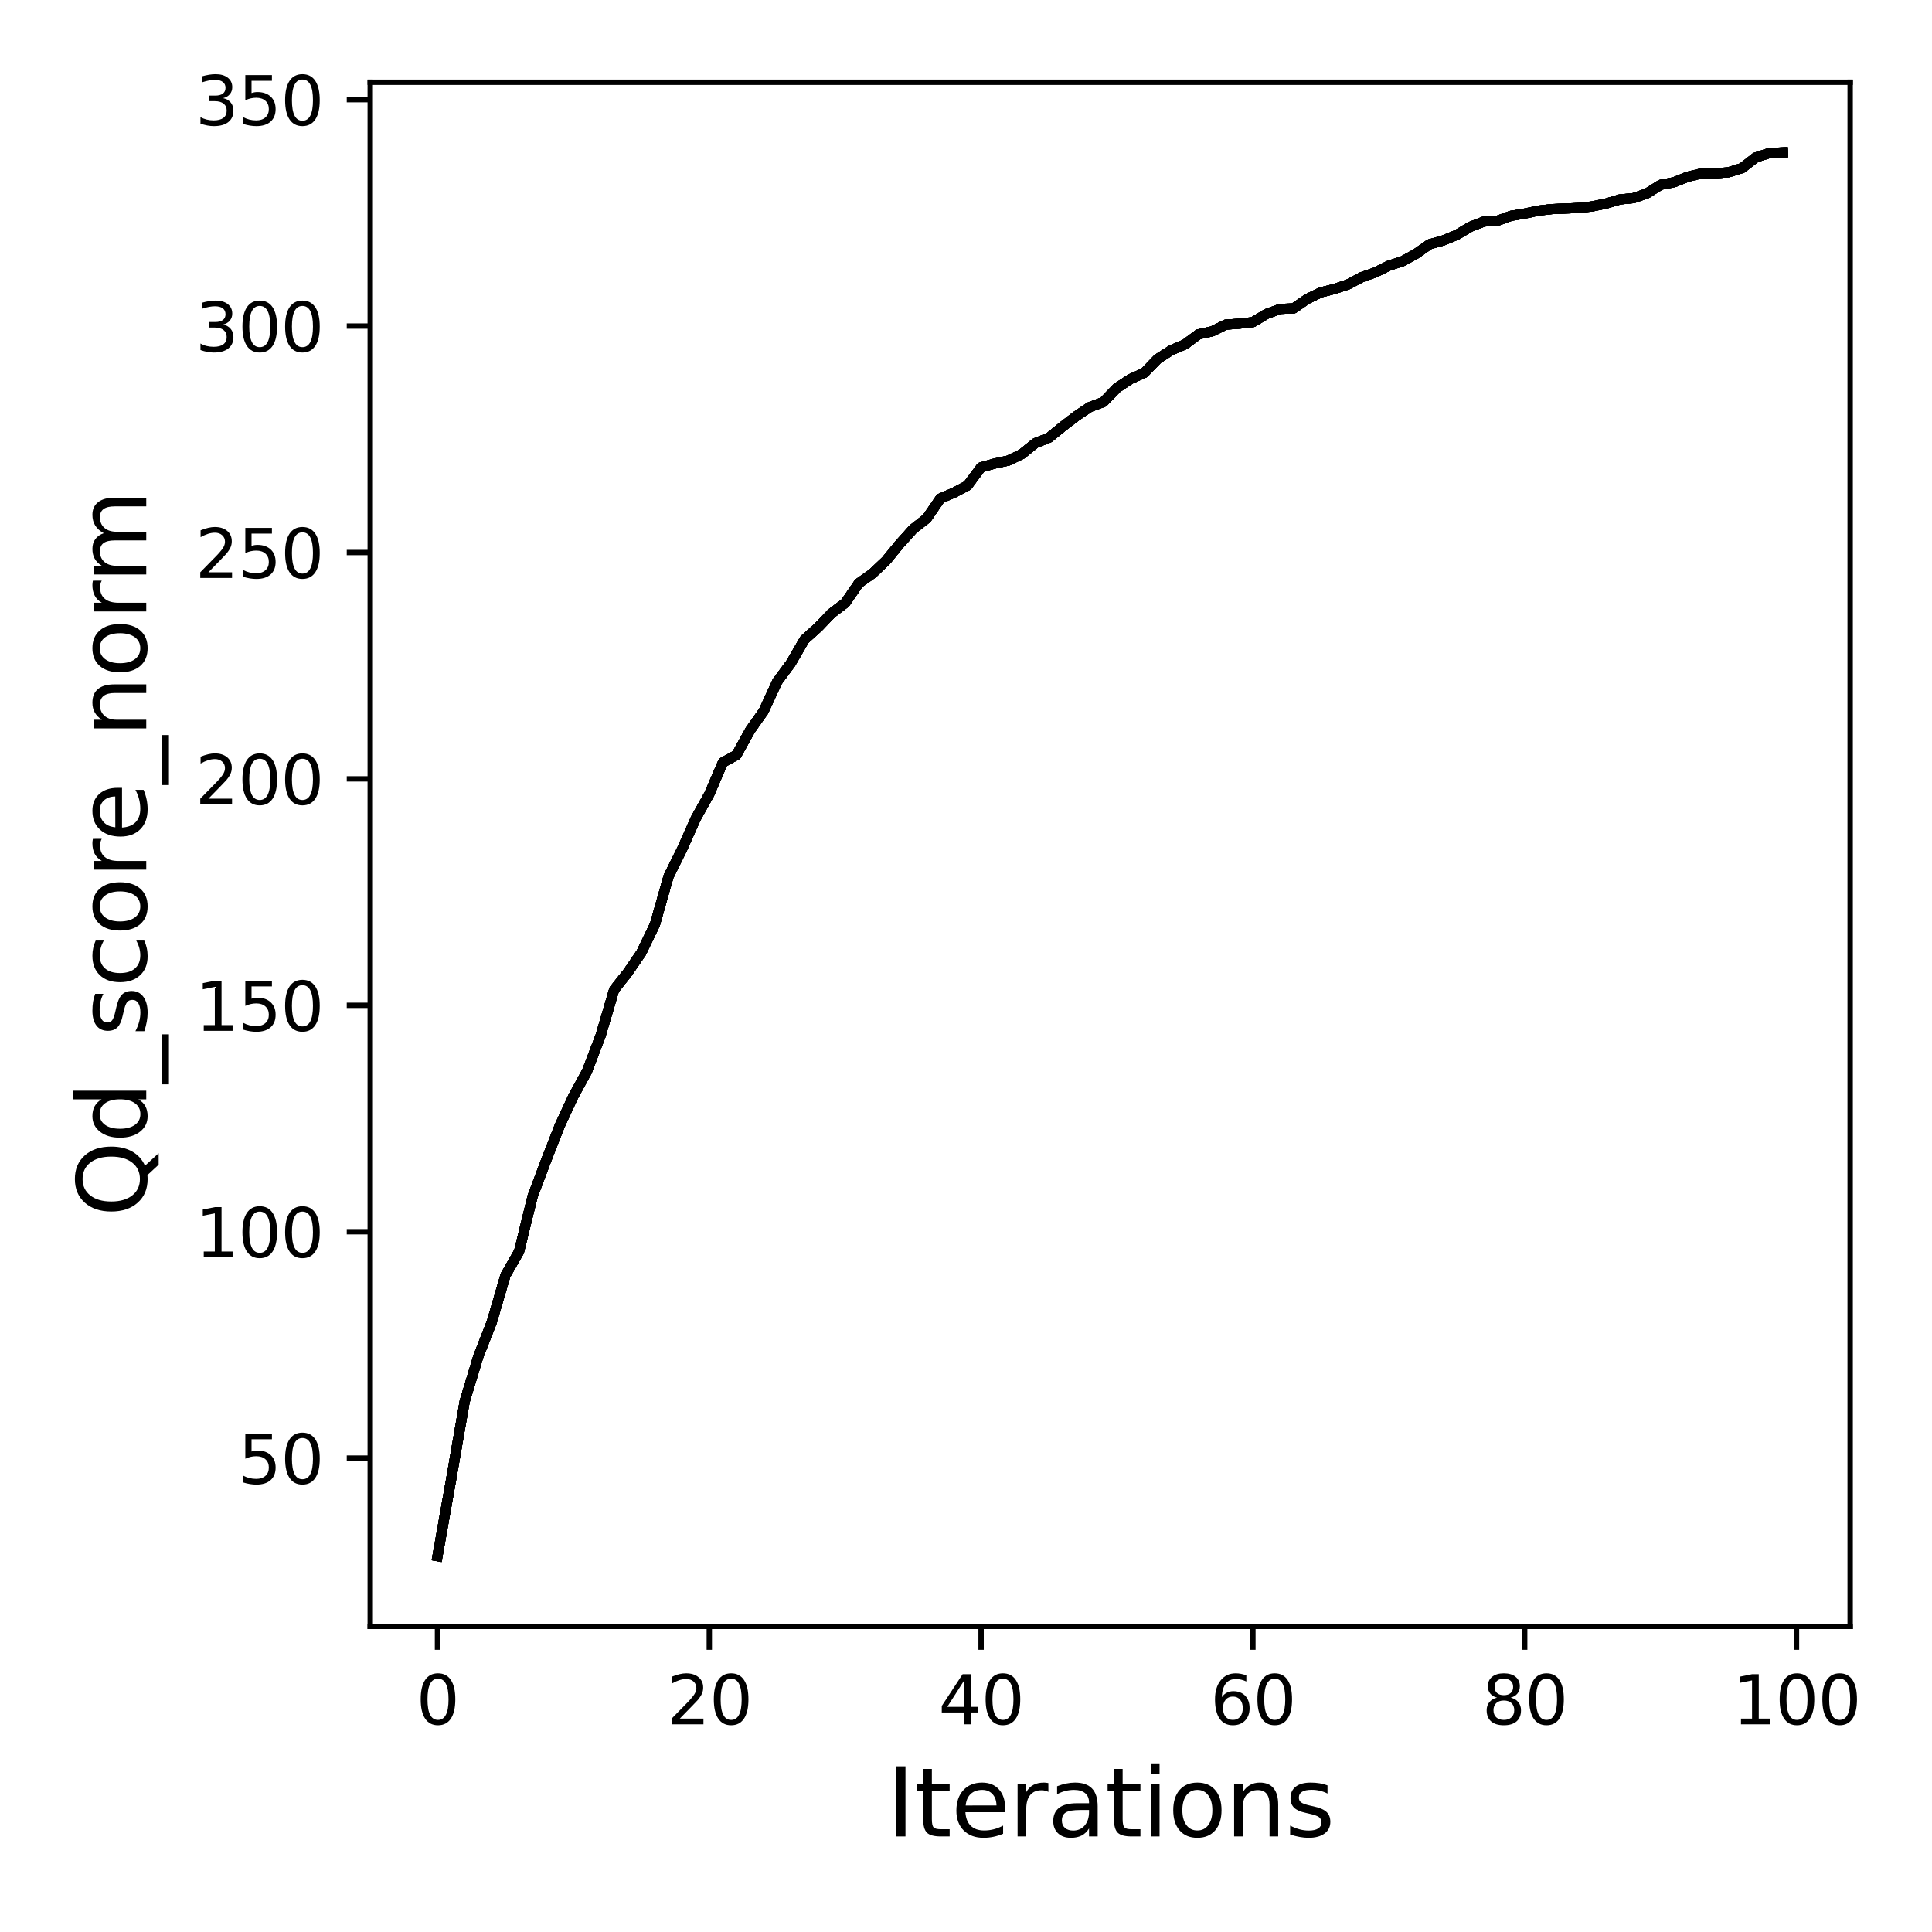 <?xml version="1.0" encoding="utf-8" standalone="no"?>
<!DOCTYPE svg PUBLIC "-//W3C//DTD SVG 1.1//EN"
  "http://www.w3.org/Graphics/SVG/1.1/DTD/svg11.dtd">
<svg xmlns:xlink="http://www.w3.org/1999/xlink" width="288pt" height="288pt" viewBox="0 0 288 288" xmlns="http://www.w3.org/2000/svg" version="1.1">
 <defs>
  <style type="text/css">*{stroke-linejoin: round; stroke-linecap: butt}</style>
 </defs>
 <g id="figure_1">
  <g id="patch_1">
   <path d="M 0 288 
L 288 288 
L 288 0 
L 0 0 
z
" style="fill: #ffffff"/>
  </g>
  <g id="axes_1">
   <g id="patch_2">
    <path d="M 55.19 242.44 
L 275.801 242.44 
L 275.801 12.256 
L 55.19 12.256 
z
" style="fill: #ffffff"/>
   </g>
   <g id="matplotlib.axis_1">
    <g id="xtick_1">
     <g id="line2d_1">
      <defs>
       <path id="m92014e3db7" d="M 0 0 
L 0 3.5 
" style="stroke: #000000; stroke-width: 0.8"/>
      </defs>
      <g>
       <use xlink:href="#m92014e3db7" x="65.218" y="242.44" style="stroke: #000000; stroke-width: 0.8"/>
      </g>
     </g>
     <g id="text_1">
      <!-- 0 -->
      <g transform="translate(62.037 257.038) scale(0.1 -0.1)">
       <defs>
        <path id="DejaVuSans-30" d="M 2034 4250 
Q 1547 4250 1301 3770 
Q 1056 3291 1056 2328 
Q 1056 1369 1301 889 
Q 1547 409 2034 409 
Q 2525 409 2770 889 
Q 3016 1369 3016 2328 
Q 3016 3291 2770 3770 
Q 2525 4250 2034 4250 
z
M 2034 4750 
Q 2819 4750 3233 4129 
Q 3647 3509 3647 2328 
Q 3647 1150 3233 529 
Q 2819 -91 2034 -91 
Q 1250 -91 836 529 
Q 422 1150 422 2328 
Q 422 3509 836 4129 
Q 1250 4750 2034 4750 
z
" transform="scale(0.016)"/>
       </defs>
       <use xlink:href="#DejaVuSans-30"/>
      </g>
     </g>
    </g>
    <g id="xtick_2">
     <g id="line2d_2">
      <g>
       <use xlink:href="#m92014e3db7" x="105.734" y="242.44" style="stroke: #000000; stroke-width: 0.8"/>
      </g>
     </g>
     <g id="text_2">
      <!-- 20 -->
      <g transform="translate(99.371 257.038) scale(0.1 -0.1)">
       <defs>
        <path id="DejaVuSans-32" d="M 1228 531 
L 3431 531 
L 3431 0 
L 469 0 
L 469 531 
Q 828 903 1448 1529 
Q 2069 2156 2228 2338 
Q 2531 2678 2651 2914 
Q 2772 3150 2772 3378 
Q 2772 3750 2511 3984 
Q 2250 4219 1831 4219 
Q 1534 4219 1204 4116 
Q 875 4013 500 3803 
L 500 4441 
Q 881 4594 1212 4672 
Q 1544 4750 1819 4750 
Q 2544 4750 2975 4387 
Q 3406 4025 3406 3419 
Q 3406 3131 3298 2873 
Q 3191 2616 2906 2266 
Q 2828 2175 2409 1742 
Q 1991 1309 1228 531 
z
" transform="scale(0.016)"/>
       </defs>
       <use xlink:href="#DejaVuSans-32"/>
       <use xlink:href="#DejaVuSans-30" x="63.623"/>
      </g>
     </g>
    </g>
    <g id="xtick_3">
     <g id="line2d_3">
      <g>
       <use xlink:href="#m92014e3db7" x="146.25" y="242.44" style="stroke: #000000; stroke-width: 0.8"/>
      </g>
     </g>
     <g id="text_3">
      <!-- 40 -->
      <g transform="translate(139.888 257.038) scale(0.1 -0.1)">
       <defs>
        <path id="DejaVuSans-34" d="M 2419 4116 
L 825 1625 
L 2419 1625 
L 2419 4116 
z
M 2253 4666 
L 3047 4666 
L 3047 1625 
L 3713 1625 
L 3713 1100 
L 3047 1100 
L 3047 0 
L 2419 0 
L 2419 1100 
L 313 1100 
L 313 1709 
L 2253 4666 
z
" transform="scale(0.016)"/>
       </defs>
       <use xlink:href="#DejaVuSans-34"/>
       <use xlink:href="#DejaVuSans-30" x="63.623"/>
      </g>
     </g>
    </g>
    <g id="xtick_4">
     <g id="line2d_4">
      <g>
       <use xlink:href="#m92014e3db7" x="186.766" y="242.44" style="stroke: #000000; stroke-width: 0.8"/>
      </g>
     </g>
     <g id="text_4">
      <!-- 60 -->
      <g transform="translate(180.404 257.038) scale(0.1 -0.1)">
       <defs>
        <path id="DejaVuSans-36" d="M 2113 2584 
Q 1688 2584 1439 2293 
Q 1191 2003 1191 1497 
Q 1191 994 1439 701 
Q 1688 409 2113 409 
Q 2538 409 2786 701 
Q 3034 994 3034 1497 
Q 3034 2003 2786 2293 
Q 2538 2584 2113 2584 
z
M 3366 4563 
L 3366 3988 
Q 3128 4100 2886 4159 
Q 2644 4219 2406 4219 
Q 1781 4219 1451 3797 
Q 1122 3375 1075 2522 
Q 1259 2794 1537 2939 
Q 1816 3084 2150 3084 
Q 2853 3084 3261 2657 
Q 3669 2231 3669 1497 
Q 3669 778 3244 343 
Q 2819 -91 2113 -91 
Q 1303 -91 875 529 
Q 447 1150 447 2328 
Q 447 3434 972 4092 
Q 1497 4750 2381 4750 
Q 2619 4750 2861 4703 
Q 3103 4656 3366 4563 
z
" transform="scale(0.016)"/>
       </defs>
       <use xlink:href="#DejaVuSans-36"/>
       <use xlink:href="#DejaVuSans-30" x="63.623"/>
      </g>
     </g>
    </g>
    <g id="xtick_5">
     <g id="line2d_5">
      <g>
       <use xlink:href="#m92014e3db7" x="227.283" y="242.44" style="stroke: #000000; stroke-width: 0.8"/>
      </g>
     </g>
     <g id="text_5">
      <!-- 80 -->
      <g transform="translate(220.92 257.038) scale(0.1 -0.1)">
       <defs>
        <path id="DejaVuSans-38" d="M 2034 2216 
Q 1584 2216 1326 1975 
Q 1069 1734 1069 1313 
Q 1069 891 1326 650 
Q 1584 409 2034 409 
Q 2484 409 2743 651 
Q 3003 894 3003 1313 
Q 3003 1734 2745 1975 
Q 2488 2216 2034 2216 
z
M 1403 2484 
Q 997 2584 770 2862 
Q 544 3141 544 3541 
Q 544 4100 942 4425 
Q 1341 4750 2034 4750 
Q 2731 4750 3128 4425 
Q 3525 4100 3525 3541 
Q 3525 3141 3298 2862 
Q 3072 2584 2669 2484 
Q 3125 2378 3379 2068 
Q 3634 1759 3634 1313 
Q 3634 634 3220 271 
Q 2806 -91 2034 -91 
Q 1263 -91 848 271 
Q 434 634 434 1313 
Q 434 1759 690 2068 
Q 947 2378 1403 2484 
z
M 1172 3481 
Q 1172 3119 1398 2916 
Q 1625 2713 2034 2713 
Q 2441 2713 2670 2916 
Q 2900 3119 2900 3481 
Q 2900 3844 2670 4047 
Q 2441 4250 2034 4250 
Q 1625 4250 1398 4047 
Q 1172 3844 1172 3481 
z
" transform="scale(0.016)"/>
       </defs>
       <use xlink:href="#DejaVuSans-38"/>
       <use xlink:href="#DejaVuSans-30" x="63.623"/>
      </g>
     </g>
    </g>
    <g id="xtick_6">
     <g id="line2d_6">
      <g>
       <use xlink:href="#m92014e3db7" x="267.799" y="242.44" style="stroke: #000000; stroke-width: 0.8"/>
      </g>
     </g>
     <g id="text_6">
      <!-- 100 -->
      <g transform="translate(258.255 257.038) scale(0.1 -0.1)">
       <defs>
        <path id="DejaVuSans-31" d="M 794 531 
L 1825 531 
L 1825 4091 
L 703 3866 
L 703 4441 
L 1819 4666 
L 2450 4666 
L 2450 531 
L 3481 531 
L 3481 0 
L 794 0 
L 794 531 
z
" transform="scale(0.016)"/>
       </defs>
       <use xlink:href="#DejaVuSans-31"/>
       <use xlink:href="#DejaVuSans-30" x="63.623"/>
       <use xlink:href="#DejaVuSans-30" x="127.246"/>
      </g>
     </g>
    </g>
    <g id="text_7">
     <!-- Iterations -->
     <g transform="translate(132.157 273.756) scale(0.14 -0.14)">
      <defs>
       <path id="DejaVuSans-49" d="M 628 4666 
L 1259 4666 
L 1259 0 
L 628 0 
L 628 4666 
z
" transform="scale(0.016)"/>
       <path id="DejaVuSans-74" d="M 1172 4494 
L 1172 3500 
L 2356 3500 
L 2356 3053 
L 1172 3053 
L 1172 1153 
Q 1172 725 1289 603 
Q 1406 481 1766 481 
L 2356 481 
L 2356 0 
L 1766 0 
Q 1100 0 847 248 
Q 594 497 594 1153 
L 594 3053 
L 172 3053 
L 172 3500 
L 594 3500 
L 594 4494 
L 1172 4494 
z
" transform="scale(0.016)"/>
       <path id="DejaVuSans-65" d="M 3597 1894 
L 3597 1613 
L 953 1613 
Q 991 1019 1311 708 
Q 1631 397 2203 397 
Q 2534 397 2845 478 
Q 3156 559 3463 722 
L 3463 178 
Q 3153 47 2828 -22 
Q 2503 -91 2169 -91 
Q 1331 -91 842 396 
Q 353 884 353 1716 
Q 353 2575 817 3079 
Q 1281 3584 2069 3584 
Q 2775 3584 3186 3129 
Q 3597 2675 3597 1894 
z
M 3022 2063 
Q 3016 2534 2758 2815 
Q 2500 3097 2075 3097 
Q 1594 3097 1305 2825 
Q 1016 2553 972 2059 
L 3022 2063 
z
" transform="scale(0.016)"/>
       <path id="DejaVuSans-72" d="M 2631 2963 
Q 2534 3019 2420 3045 
Q 2306 3072 2169 3072 
Q 1681 3072 1420 2755 
Q 1159 2438 1159 1844 
L 1159 0 
L 581 0 
L 581 3500 
L 1159 3500 
L 1159 2956 
Q 1341 3275 1631 3429 
Q 1922 3584 2338 3584 
Q 2397 3584 2469 3576 
Q 2541 3569 2628 3553 
L 2631 2963 
z
" transform="scale(0.016)"/>
       <path id="DejaVuSans-61" d="M 2194 1759 
Q 1497 1759 1228 1600 
Q 959 1441 959 1056 
Q 959 750 1161 570 
Q 1363 391 1709 391 
Q 2188 391 2477 730 
Q 2766 1069 2766 1631 
L 2766 1759 
L 2194 1759 
z
M 3341 1997 
L 3341 0 
L 2766 0 
L 2766 531 
Q 2569 213 2275 61 
Q 1981 -91 1556 -91 
Q 1019 -91 701 211 
Q 384 513 384 1019 
Q 384 1609 779 1909 
Q 1175 2209 1959 2209 
L 2766 2209 
L 2766 2266 
Q 2766 2663 2505 2880 
Q 2244 3097 1772 3097 
Q 1472 3097 1187 3025 
Q 903 2953 641 2809 
L 641 3341 
Q 956 3463 1253 3523 
Q 1550 3584 1831 3584 
Q 2591 3584 2966 3190 
Q 3341 2797 3341 1997 
z
" transform="scale(0.016)"/>
       <path id="DejaVuSans-69" d="M 603 3500 
L 1178 3500 
L 1178 0 
L 603 0 
L 603 3500 
z
M 603 4863 
L 1178 4863 
L 1178 4134 
L 603 4134 
L 603 4863 
z
" transform="scale(0.016)"/>
       <path id="DejaVuSans-6f" d="M 1959 3097 
Q 1497 3097 1228 2736 
Q 959 2375 959 1747 
Q 959 1119 1226 758 
Q 1494 397 1959 397 
Q 2419 397 2687 759 
Q 2956 1122 2956 1747 
Q 2956 2369 2687 2733 
Q 2419 3097 1959 3097 
z
M 1959 3584 
Q 2709 3584 3137 3096 
Q 3566 2609 3566 1747 
Q 3566 888 3137 398 
Q 2709 -91 1959 -91 
Q 1206 -91 779 398 
Q 353 888 353 1747 
Q 353 2609 779 3096 
Q 1206 3584 1959 3584 
z
" transform="scale(0.016)"/>
       <path id="DejaVuSans-6e" d="M 3513 2113 
L 3513 0 
L 2938 0 
L 2938 2094 
Q 2938 2591 2744 2837 
Q 2550 3084 2163 3084 
Q 1697 3084 1428 2787 
Q 1159 2491 1159 1978 
L 1159 0 
L 581 0 
L 581 3500 
L 1159 3500 
L 1159 2956 
Q 1366 3272 1645 3428 
Q 1925 3584 2291 3584 
Q 2894 3584 3203 3211 
Q 3513 2838 3513 2113 
z
" transform="scale(0.016)"/>
       <path id="DejaVuSans-73" d="M 2834 3397 
L 2834 2853 
Q 2591 2978 2328 3040 
Q 2066 3103 1784 3103 
Q 1356 3103 1142 2972 
Q 928 2841 928 2578 
Q 928 2378 1081 2264 
Q 1234 2150 1697 2047 
L 1894 2003 
Q 2506 1872 2764 1633 
Q 3022 1394 3022 966 
Q 3022 478 2636 193 
Q 2250 -91 1575 -91 
Q 1294 -91 989 -36 
Q 684 19 347 128 
L 347 722 
Q 666 556 975 473 
Q 1284 391 1588 391 
Q 1994 391 2212 530 
Q 2431 669 2431 922 
Q 2431 1156 2273 1281 
Q 2116 1406 1581 1522 
L 1381 1569 
Q 847 1681 609 1914 
Q 372 2147 372 2553 
Q 372 3047 722 3315 
Q 1072 3584 1716 3584 
Q 2034 3584 2315 3537 
Q 2597 3491 2834 3397 
z
" transform="scale(0.016)"/>
      </defs>
      <use xlink:href="#DejaVuSans-49"/>
      <use xlink:href="#DejaVuSans-74" x="29.492"/>
      <use xlink:href="#DejaVuSans-65" x="68.701"/>
      <use xlink:href="#DejaVuSans-72" x="130.225"/>
      <use xlink:href="#DejaVuSans-61" x="171.338"/>
      <use xlink:href="#DejaVuSans-74" x="232.617"/>
      <use xlink:href="#DejaVuSans-69" x="271.826"/>
      <use xlink:href="#DejaVuSans-6f" x="299.609"/>
      <use xlink:href="#DejaVuSans-6e" x="360.791"/>
      <use xlink:href="#DejaVuSans-73" x="424.17"/>
     </g>
    </g>
   </g>
   <g id="matplotlib.axis_2">
    <g id="ytick_1">
     <g id="line2d_7">
      <defs>
       <path id="md23350c715" d="M 0 0 
L -3.5 0 
" style="stroke: #000000; stroke-width: 0.8"/>
      </defs>
      <g>
       <use xlink:href="#md23350c715" x="55.19" y="217.363" style="stroke: #000000; stroke-width: 0.8"/>
      </g>
     </g>
     <g id="text_8">
      <!-- 50 -->
      <g transform="translate(35.465 221.162) scale(0.1 -0.1)">
       <defs>
        <path id="DejaVuSans-35" d="M 691 4666 
L 3169 4666 
L 3169 4134 
L 1269 4134 
L 1269 2991 
Q 1406 3038 1543 3061 
Q 1681 3084 1819 3084 
Q 2600 3084 3056 2656 
Q 3513 2228 3513 1497 
Q 3513 744 3044 326 
Q 2575 -91 1722 -91 
Q 1428 -91 1123 -41 
Q 819 9 494 109 
L 494 744 
Q 775 591 1075 516 
Q 1375 441 1709 441 
Q 2250 441 2565 725 
Q 2881 1009 2881 1497 
Q 2881 1984 2565 2268 
Q 2250 2553 1709 2553 
Q 1456 2553 1204 2497 
Q 953 2441 691 2322 
L 691 4666 
z
" transform="scale(0.016)"/>
       </defs>
       <use xlink:href="#DejaVuSans-35"/>
       <use xlink:href="#DejaVuSans-30" x="63.623"/>
      </g>
     </g>
    </g>
    <g id="ytick_2">
     <g id="line2d_8">
      <g>
       <use xlink:href="#md23350c715" x="55.19" y="183.612" style="stroke: #000000; stroke-width: 0.8"/>
      </g>
     </g>
     <g id="text_9">
      <!-- 100 -->
      <g transform="translate(29.102 187.411) scale(0.1 -0.1)">
       <use xlink:href="#DejaVuSans-31"/>
       <use xlink:href="#DejaVuSans-30" x="63.623"/>
       <use xlink:href="#DejaVuSans-30" x="127.246"/>
      </g>
     </g>
    </g>
    <g id="ytick_3">
     <g id="line2d_9">
      <g>
       <use xlink:href="#md23350c715" x="55.19" y="149.86" style="stroke: #000000; stroke-width: 0.8"/>
      </g>
     </g>
     <g id="text_10">
      <!-- 150 -->
      <g transform="translate(29.102 153.659) scale(0.1 -0.1)">
       <use xlink:href="#DejaVuSans-31"/>
       <use xlink:href="#DejaVuSans-35" x="63.623"/>
       <use xlink:href="#DejaVuSans-30" x="127.246"/>
      </g>
     </g>
    </g>
    <g id="ytick_4">
     <g id="line2d_10">
      <g>
       <use xlink:href="#md23350c715" x="55.19" y="116.109" style="stroke: #000000; stroke-width: 0.8"/>
      </g>
     </g>
     <g id="text_11">
      <!-- 200 -->
      <g transform="translate(29.102 119.908) scale(0.1 -0.1)">
       <use xlink:href="#DejaVuSans-32"/>
       <use xlink:href="#DejaVuSans-30" x="63.623"/>
       <use xlink:href="#DejaVuSans-30" x="127.246"/>
      </g>
     </g>
    </g>
    <g id="ytick_5">
     <g id="line2d_11">
      <g>
       <use xlink:href="#md23350c715" x="55.19" y="82.358" style="stroke: #000000; stroke-width: 0.8"/>
      </g>
     </g>
     <g id="text_12">
      <!-- 250 -->
      <g transform="translate(29.102 86.157) scale(0.1 -0.1)">
       <use xlink:href="#DejaVuSans-32"/>
       <use xlink:href="#DejaVuSans-35" x="63.623"/>
       <use xlink:href="#DejaVuSans-30" x="127.246"/>
      </g>
     </g>
    </g>
    <g id="ytick_6">
     <g id="line2d_12">
      <g>
       <use xlink:href="#md23350c715" x="55.19" y="48.606" style="stroke: #000000; stroke-width: 0.8"/>
      </g>
     </g>
     <g id="text_13">
      <!-- 300 -->
      <g transform="translate(29.102 52.406) scale(0.1 -0.1)">
       <defs>
        <path id="DejaVuSans-33" d="M 2597 2516 
Q 3050 2419 3304 2112 
Q 3559 1806 3559 1356 
Q 3559 666 3084 287 
Q 2609 -91 1734 -91 
Q 1441 -91 1130 -33 
Q 819 25 488 141 
L 488 750 
Q 750 597 1062 519 
Q 1375 441 1716 441 
Q 2309 441 2620 675 
Q 2931 909 2931 1356 
Q 2931 1769 2642 2001 
Q 2353 2234 1838 2234 
L 1294 2234 
L 1294 2753 
L 1863 2753 
Q 2328 2753 2575 2939 
Q 2822 3125 2822 3475 
Q 2822 3834 2567 4026 
Q 2313 4219 1838 4219 
Q 1578 4219 1281 4162 
Q 984 4106 628 3988 
L 628 4550 
Q 988 4650 1302 4700 
Q 1616 4750 1894 4750 
Q 2613 4750 3031 4423 
Q 3450 4097 3450 3541 
Q 3450 3153 3228 2886 
Q 3006 2619 2597 2516 
z
" transform="scale(0.016)"/>
       </defs>
       <use xlink:href="#DejaVuSans-33"/>
       <use xlink:href="#DejaVuSans-30" x="63.623"/>
       <use xlink:href="#DejaVuSans-30" x="127.246"/>
      </g>
     </g>
    </g>
    <g id="ytick_7">
     <g id="line2d_13">
      <g>
       <use xlink:href="#md23350c715" x="55.19" y="14.855" style="stroke: #000000; stroke-width: 0.8"/>
      </g>
     </g>
     <g id="text_14">
      <!-- 350 -->
      <g transform="translate(29.102 18.654) scale(0.1 -0.1)">
       <use xlink:href="#DejaVuSans-33"/>
       <use xlink:href="#DejaVuSans-35" x="63.623"/>
       <use xlink:href="#DejaVuSans-30" x="127.246"/>
      </g>
     </g>
    </g>
    <g id="text_15">
     <!-- Qd_score_norm -->
     <g transform="translate(21.802 181.401) rotate(-90) scale(0.14 -0.14)">
      <defs>
       <path id="DejaVuSans-51" d="M 2522 4238 
Q 1834 4238 1429 3725 
Q 1025 3213 1025 2328 
Q 1025 1447 1429 934 
Q 1834 422 2522 422 
Q 3209 422 3611 934 
Q 4013 1447 4013 2328 
Q 4013 3213 3611 3725 
Q 3209 4238 2522 4238 
z
M 3406 84 
L 4238 -825 
L 3475 -825 
L 2784 -78 
Q 2681 -84 2626 -87 
Q 2572 -91 2522 -91 
Q 1538 -91 948 567 
Q 359 1225 359 2328 
Q 359 3434 948 4092 
Q 1538 4750 2522 4750 
Q 3503 4750 4090 4092 
Q 4678 3434 4678 2328 
Q 4678 1516 4351 937 
Q 4025 359 3406 84 
z
" transform="scale(0.016)"/>
       <path id="DejaVuSans-64" d="M 2906 2969 
L 2906 4863 
L 3481 4863 
L 3481 0 
L 2906 0 
L 2906 525 
Q 2725 213 2448 61 
Q 2172 -91 1784 -91 
Q 1150 -91 751 415 
Q 353 922 353 1747 
Q 353 2572 751 3078 
Q 1150 3584 1784 3584 
Q 2172 3584 2448 3432 
Q 2725 3281 2906 2969 
z
M 947 1747 
Q 947 1113 1208 752 
Q 1469 391 1925 391 
Q 2381 391 2643 752 
Q 2906 1113 2906 1747 
Q 2906 2381 2643 2742 
Q 2381 3103 1925 3103 
Q 1469 3103 1208 2742 
Q 947 2381 947 1747 
z
" transform="scale(0.016)"/>
       <path id="DejaVuSans-5f" d="M 3263 -1063 
L 3263 -1509 
L -63 -1509 
L -63 -1063 
L 3263 -1063 
z
" transform="scale(0.016)"/>
       <path id="DejaVuSans-63" d="M 3122 3366 
L 3122 2828 
Q 2878 2963 2633 3030 
Q 2388 3097 2138 3097 
Q 1578 3097 1268 2742 
Q 959 2388 959 1747 
Q 959 1106 1268 751 
Q 1578 397 2138 397 
Q 2388 397 2633 464 
Q 2878 531 3122 666 
L 3122 134 
Q 2881 22 2623 -34 
Q 2366 -91 2075 -91 
Q 1284 -91 818 406 
Q 353 903 353 1747 
Q 353 2603 823 3093 
Q 1294 3584 2113 3584 
Q 2378 3584 2631 3529 
Q 2884 3475 3122 3366 
z
" transform="scale(0.016)"/>
       <path id="DejaVuSans-6d" d="M 3328 2828 
Q 3544 3216 3844 3400 
Q 4144 3584 4550 3584 
Q 5097 3584 5394 3201 
Q 5691 2819 5691 2113 
L 5691 0 
L 5113 0 
L 5113 2094 
Q 5113 2597 4934 2840 
Q 4756 3084 4391 3084 
Q 3944 3084 3684 2787 
Q 3425 2491 3425 1978 
L 3425 0 
L 2847 0 
L 2847 2094 
Q 2847 2600 2669 2842 
Q 2491 3084 2119 3084 
Q 1678 3084 1418 2786 
Q 1159 2488 1159 1978 
L 1159 0 
L 581 0 
L 581 3500 
L 1159 3500 
L 1159 2956 
Q 1356 3278 1631 3431 
Q 1906 3584 2284 3584 
Q 2666 3584 2933 3390 
Q 3200 3197 3328 2828 
z
" transform="scale(0.016)"/>
      </defs>
      <use xlink:href="#DejaVuSans-51"/>
      <use xlink:href="#DejaVuSans-64" x="78.711"/>
      <use xlink:href="#DejaVuSans-5f" x="142.188"/>
      <use xlink:href="#DejaVuSans-73" x="192.188"/>
      <use xlink:href="#DejaVuSans-63" x="244.287"/>
      <use xlink:href="#DejaVuSans-6f" x="299.268"/>
      <use xlink:href="#DejaVuSans-72" x="360.449"/>
      <use xlink:href="#DejaVuSans-65" x="399.312"/>
      <use xlink:href="#DejaVuSans-5f" x="460.836"/>
      <use xlink:href="#DejaVuSans-6e" x="510.836"/>
      <use xlink:href="#DejaVuSans-6f" x="574.215"/>
      <use xlink:href="#DejaVuSans-72" x="635.396"/>
      <use xlink:href="#DejaVuSans-6d" x="674.76"/>
     </g>
    </g>
   </g>
   <g id="line2d_14">
    <path d="M 65.218 231.977 
L 67.244 220.576 
L 69.269 208.911 
L 71.295 202.229 
L 73.321 197.045 
L 75.347 190.112 
L 77.373 186.568 
L 79.398 178.319 
L 81.424 172.946 
L 83.45 167.775 
L 85.476 163.408 
L 87.502 159.702 
L 89.528 154.39 
L 91.553 147.525 
L 93.579 144.966 
L 95.605 142.003 
L 97.631 137.798 
L 99.657 130.656 
L 101.682 126.565 
L 103.708 122.022 
L 105.734 118.377 
L 107.76 113.652 
L 109.786 112.545 
L 111.811 108.873 
L 113.837 106.004 
L 115.863 101.603 
L 117.889 98.862 
L 119.915 95.352 
L 121.94 93.523 
L 123.966 91.417 
L 125.992 89.891 
L 128.018 86.941 
L 130.044 85.51 
L 132.07 83.586 
L 134.095 81.109 
L 136.121 78.854 
L 138.147 77.275 
L 140.173 74.311 
L 142.199 73.447 
L 144.224 72.381 
L 146.25 69.66 
L 148.276 69.1 
L 150.302 68.661 
L 152.328 67.689 
L 154.353 66.049 
L 156.379 65.246 
L 158.405 63.592 
L 160.431 62.039 
L 162.457 60.676 
L 164.483 59.927 
L 166.508 57.827 
L 168.534 56.497 
L 170.56 55.593 
L 172.586 53.494 
L 174.612 52.198 
L 176.637 51.34 
L 178.663 49.835 
L 180.689 49.396 
L 182.715 48.397 
L 184.741 48.249 
L 186.766 48.019 
L 188.792 46.804 
L 190.818 46.055 
L 192.844 45.967 
L 194.87 44.57 
L 196.896 43.584 
L 198.921 43.078 
L 200.947 42.403 
L 202.973 41.323 
L 204.999 40.614 
L 207.025 39.608 
L 209.05 38.954 
L 211.076 37.84 
L 213.102 36.415 
L 215.128 35.848 
L 217.154 35.018 
L 219.179 33.81 
L 221.205 33.027 
L 223.231 32.905 
L 225.257 32.17 
L 227.283 31.839 
L 229.308 31.4 
L 231.334 31.17 
L 233.36 31.083 
L 235.386 30.995 
L 237.412 30.759 
L 239.438 30.34 
L 241.463 29.733 
L 243.489 29.537 
L 245.515 28.828 
L 247.541 27.552 
L 249.567 27.161 
L 251.592 26.344 
L 253.618 25.858 
L 255.644 25.851 
L 257.67 25.683 
L 259.696 25.055 
L 261.721 23.475 
L 263.747 22.82 
L 265.773 22.719 
" clip-path="url(#p1ec0e8aae9)" style="fill: none; stroke: #000000; stroke-width: 1.5; stroke-linecap: square"/>
   </g>
   <g id="line2d_15">
    <path d="M 65.218 231.977 
L 67.244 220.576 
L 69.269 208.911 
L 71.295 202.229 
L 73.321 197.045 
L 75.347 190.112 
L 77.373 186.568 
L 79.398 178.319 
L 81.424 172.946 
L 83.45 167.775 
L 85.476 163.408 
L 87.502 159.702 
L 89.528 154.39 
L 91.553 147.525 
L 93.579 144.966 
L 95.605 142.003 
L 97.631 137.798 
L 99.657 130.656 
L 101.682 126.565 
L 103.708 122.022 
L 105.734 118.377 
L 107.76 113.652 
L 109.786 112.545 
L 111.811 108.873 
L 113.837 106.004 
L 115.863 101.603 
L 117.889 98.862 
L 119.915 95.352 
L 121.94 93.523 
L 123.966 91.417 
L 125.992 89.891 
L 128.018 86.941 
L 130.044 85.51 
L 132.07 83.586 
L 134.095 81.109 
L 136.121 78.854 
L 138.147 77.275 
L 140.173 74.311 
L 142.199 73.447 
L 144.224 72.381 
L 146.25 69.66 
L 148.276 69.1 
L 150.302 68.661 
L 152.328 67.689 
L 154.353 66.049 
L 156.379 65.246 
L 158.405 63.592 
L 160.431 62.039 
L 162.457 60.676 
L 164.483 59.927 
L 166.508 57.827 
L 168.534 56.497 
L 170.56 55.593 
L 172.586 53.494 
L 174.612 52.198 
L 176.637 51.34 
L 178.663 49.835 
L 180.689 49.396 
L 182.715 48.397 
L 184.741 48.249 
L 186.766 48.019 
L 188.792 46.804 
L 190.818 46.055 
L 192.844 45.967 
L 194.87 44.57 
L 196.896 43.584 
L 198.921 43.078 
L 200.947 42.403 
L 202.973 41.323 
L 204.999 40.614 
L 207.025 39.608 
L 209.05 38.954 
L 211.076 37.84 
L 213.102 36.415 
L 215.128 35.848 
L 217.154 35.018 
L 219.179 33.81 
L 221.205 33.027 
L 223.231 32.905 
L 225.257 32.17 
L 227.283 31.839 
L 229.308 31.4 
L 231.334 31.17 
L 233.36 31.083 
L 235.386 30.995 
L 237.412 30.759 
L 239.438 30.34 
L 241.463 29.733 
L 243.489 29.537 
L 245.515 28.828 
L 247.541 27.552 
L 249.567 27.161 
L 251.592 26.344 
L 253.618 25.858 
L 255.644 25.851 
L 257.67 25.683 
L 259.696 25.055 
L 261.721 23.475 
L 263.747 22.82 
L 265.773 22.719 
" clip-path="url(#p1ec0e8aae9)" style="fill: none; stroke: #000000; stroke-width: 1.5; stroke-linecap: square"/>
   </g>
   <g id="line2d_16">
    <path d="M 65.218 231.977 
L 67.244 220.576 
L 69.269 208.911 
L 71.295 202.229 
L 73.321 197.045 
L 75.347 190.112 
L 77.373 186.568 
L 79.398 178.319 
L 81.424 172.946 
L 83.45 167.775 
L 85.476 163.408 
L 87.502 159.702 
L 89.528 154.39 
L 91.553 147.525 
L 93.579 144.966 
L 95.605 142.003 
L 97.631 137.798 
L 99.657 130.656 
L 101.682 126.565 
L 103.708 122.022 
L 105.734 118.377 
L 107.76 113.652 
L 109.786 112.545 
L 111.811 108.873 
L 113.837 106.004 
L 115.863 101.603 
L 117.889 98.862 
L 119.915 95.352 
L 121.94 93.523 
L 123.966 91.417 
L 125.992 89.891 
L 128.018 86.941 
L 130.044 85.51 
L 132.07 83.586 
L 134.095 81.109 
L 136.121 78.854 
L 138.147 77.275 
L 140.173 74.311 
L 142.199 73.447 
L 144.224 72.381 
L 146.25 69.66 
L 148.276 69.1 
L 150.302 68.661 
L 152.328 67.689 
L 154.353 66.049 
L 156.379 65.246 
L 158.405 63.592 
L 160.431 62.039 
L 162.457 60.676 
L 164.483 59.927 
L 166.508 57.827 
L 168.534 56.497 
L 170.56 55.593 
L 172.586 53.494 
L 174.612 52.198 
L 176.637 51.34 
L 178.663 49.835 
L 180.689 49.396 
L 182.715 48.397 
L 184.741 48.249 
L 186.766 48.019 
L 188.792 46.804 
L 190.818 46.055 
L 192.844 45.967 
L 194.87 44.57 
L 196.896 43.584 
L 198.921 43.078 
L 200.947 42.403 
L 202.973 41.323 
L 204.999 40.614 
L 207.025 39.608 
L 209.05 38.954 
L 211.076 37.84 
L 213.102 36.415 
L 215.128 35.848 
L 217.154 35.018 
L 219.179 33.81 
L 221.205 33.027 
L 223.231 32.905 
L 225.257 32.17 
L 227.283 31.839 
L 229.308 31.4 
L 231.334 31.17 
L 233.36 31.083 
L 235.386 30.995 
L 237.412 30.759 
L 239.438 30.34 
L 241.463 29.733 
L 243.489 29.537 
L 245.515 28.828 
L 247.541 27.552 
L 249.567 27.161 
L 251.592 26.344 
L 253.618 25.858 
L 255.644 25.851 
L 257.67 25.683 
L 259.696 25.055 
L 261.721 23.475 
L 263.747 22.82 
L 265.773 22.719 
" clip-path="url(#p1ec0e8aae9)" style="fill: none; stroke: #000000; stroke-width: 1.5; stroke-linecap: square"/>
   </g>
   <g id="line2d_17">
    <path d="M 65.218 231.977 
L 67.244 220.576 
L 69.269 208.911 
L 71.295 202.229 
L 73.321 197.045 
L 75.347 190.112 
L 77.373 186.568 
L 79.398 178.319 
L 81.424 172.946 
L 83.45 167.775 
L 85.476 163.408 
L 87.502 159.702 
L 89.528 154.39 
L 91.553 147.525 
L 93.579 144.966 
L 95.605 142.003 
L 97.631 137.798 
L 99.657 130.656 
L 101.682 126.565 
L 103.708 122.022 
L 105.734 118.377 
L 107.76 113.652 
L 109.786 112.545 
L 111.811 108.873 
L 113.837 106.004 
L 115.863 101.603 
L 117.889 98.862 
L 119.915 95.352 
L 121.94 93.523 
L 123.966 91.417 
L 125.992 89.891 
L 128.018 86.941 
L 130.044 85.51 
L 132.07 83.586 
L 134.095 81.109 
L 136.121 78.854 
L 138.147 77.275 
L 140.173 74.311 
L 142.199 73.447 
L 144.224 72.381 
L 146.25 69.66 
L 148.276 69.1 
L 150.302 68.661 
L 152.328 67.689 
L 154.353 66.049 
L 156.379 65.246 
L 158.405 63.592 
L 160.431 62.039 
L 162.457 60.676 
L 164.483 59.927 
L 166.508 57.827 
L 168.534 56.497 
L 170.56 55.593 
L 172.586 53.494 
L 174.612 52.198 
L 176.637 51.34 
L 178.663 49.835 
L 180.689 49.396 
L 182.715 48.397 
L 184.741 48.249 
L 186.766 48.019 
L 188.792 46.804 
L 190.818 46.055 
L 192.844 45.967 
L 194.87 44.57 
L 196.896 43.584 
L 198.921 43.078 
L 200.947 42.403 
L 202.973 41.323 
L 204.999 40.614 
L 207.025 39.608 
L 209.05 38.954 
L 211.076 37.84 
L 213.102 36.415 
L 215.128 35.848 
L 217.154 35.018 
L 219.179 33.81 
L 221.205 33.027 
L 223.231 32.905 
L 225.257 32.17 
L 227.283 31.839 
L 229.308 31.4 
L 231.334 31.17 
L 233.36 31.083 
L 235.386 30.995 
L 237.412 30.759 
L 239.438 30.34 
L 241.463 29.733 
L 243.489 29.537 
L 245.515 28.828 
L 247.541 27.552 
L 249.567 27.161 
L 251.592 26.344 
L 253.618 25.858 
L 255.644 25.851 
L 257.67 25.683 
L 259.696 25.055 
L 261.721 23.475 
L 263.747 22.82 
L 265.773 22.719 
" clip-path="url(#p1ec0e8aae9)" style="fill: none; stroke: #000000; stroke-width: 1.5; stroke-linecap: square"/>
   </g>
   <g id="line2d_18">
    <path d="M 65.218 231.977 
L 67.244 220.576 
L 69.269 208.911 
L 71.295 202.229 
L 73.321 197.045 
L 75.347 190.112 
L 77.373 186.568 
L 79.398 178.319 
L 81.424 172.946 
L 83.45 167.775 
L 85.476 163.408 
L 87.502 159.702 
L 89.528 154.39 
L 91.553 147.525 
L 93.579 144.966 
L 95.605 142.003 
L 97.631 137.798 
L 99.657 130.656 
L 101.682 126.565 
L 103.708 122.022 
L 105.734 118.377 
L 107.76 113.652 
L 109.786 112.545 
L 111.811 108.873 
L 113.837 106.004 
L 115.863 101.603 
L 117.889 98.862 
L 119.915 95.352 
L 121.94 93.523 
L 123.966 91.417 
L 125.992 89.891 
L 128.018 86.941 
L 130.044 85.51 
L 132.07 83.586 
L 134.095 81.109 
L 136.121 78.854 
L 138.147 77.275 
L 140.173 74.311 
L 142.199 73.447 
L 144.224 72.381 
L 146.25 69.66 
L 148.276 69.1 
L 150.302 68.661 
L 152.328 67.689 
L 154.353 66.049 
L 156.379 65.246 
L 158.405 63.592 
L 160.431 62.039 
L 162.457 60.676 
L 164.483 59.927 
L 166.508 57.827 
L 168.534 56.497 
L 170.56 55.593 
L 172.586 53.494 
L 174.612 52.198 
L 176.637 51.34 
L 178.663 49.835 
L 180.689 49.396 
L 182.715 48.397 
L 184.741 48.249 
L 186.766 48.019 
L 188.792 46.804 
L 190.818 46.055 
L 192.844 45.967 
L 194.87 44.57 
L 196.896 43.584 
L 198.921 43.078 
L 200.947 42.403 
L 202.973 41.323 
L 204.999 40.614 
L 207.025 39.608 
L 209.05 38.954 
L 211.076 37.84 
L 213.102 36.415 
L 215.128 35.848 
L 217.154 35.018 
L 219.179 33.81 
L 221.205 33.027 
L 223.231 32.905 
L 225.257 32.17 
L 227.283 31.839 
L 229.308 31.4 
L 231.334 31.17 
L 233.36 31.083 
L 235.386 30.995 
L 237.412 30.759 
L 239.438 30.34 
L 241.463 29.733 
L 243.489 29.537 
L 245.515 28.828 
L 247.541 27.552 
L 249.567 27.161 
L 251.592 26.344 
L 253.618 25.858 
L 255.644 25.851 
L 257.67 25.683 
L 259.696 25.055 
L 261.721 23.475 
L 263.747 22.82 
L 265.773 22.719 
" clip-path="url(#p1ec0e8aae9)" style="fill: none; stroke: #000000; stroke-width: 1.5; stroke-linecap: square"/>
   </g>
   <g id="line2d_19">
    <path d="M 65.218 231.977 
L 67.244 220.576 
L 69.269 208.911 
L 71.295 202.229 
L 73.321 197.045 
L 75.347 190.112 
L 77.373 186.568 
L 79.398 178.319 
L 81.424 172.946 
L 83.45 167.775 
L 85.476 163.408 
L 87.502 159.702 
L 89.528 154.39 
L 91.553 147.525 
L 93.579 144.966 
L 95.605 142.003 
L 97.631 137.798 
L 99.657 130.656 
L 101.682 126.565 
L 103.708 122.022 
L 105.734 118.377 
L 107.76 113.652 
L 109.786 112.545 
L 111.811 108.873 
L 113.837 106.004 
L 115.863 101.603 
L 117.889 98.862 
L 119.915 95.352 
L 121.94 93.523 
L 123.966 91.417 
L 125.992 89.891 
L 128.018 86.941 
L 130.044 85.51 
L 132.07 83.586 
L 134.095 81.109 
L 136.121 78.854 
L 138.147 77.275 
L 140.173 74.311 
L 142.199 73.447 
L 144.224 72.381 
L 146.25 69.66 
L 148.276 69.1 
L 150.302 68.661 
L 152.328 67.689 
L 154.353 66.049 
L 156.379 65.246 
L 158.405 63.592 
L 160.431 62.039 
L 162.457 60.676 
L 164.483 59.927 
L 166.508 57.827 
L 168.534 56.497 
L 170.56 55.593 
L 172.586 53.494 
L 174.612 52.198 
L 176.637 51.34 
L 178.663 49.835 
L 180.689 49.396 
L 182.715 48.397 
L 184.741 48.249 
L 186.766 48.019 
L 188.792 46.804 
L 190.818 46.055 
L 192.844 45.967 
L 194.87 44.57 
L 196.896 43.584 
L 198.921 43.078 
L 200.947 42.403 
L 202.973 41.323 
L 204.999 40.614 
L 207.025 39.608 
L 209.05 38.954 
L 211.076 37.84 
L 213.102 36.415 
L 215.128 35.848 
L 217.154 35.018 
L 219.179 33.81 
L 221.205 33.027 
L 223.231 32.905 
L 225.257 32.17 
L 227.283 31.839 
L 229.308 31.4 
L 231.334 31.17 
L 233.36 31.083 
L 235.386 30.995 
L 237.412 30.759 
L 239.438 30.34 
L 241.463 29.733 
L 243.489 29.537 
L 245.515 28.828 
L 247.541 27.552 
L 249.567 27.161 
L 251.592 26.344 
L 253.618 25.858 
L 255.644 25.851 
L 257.67 25.683 
L 259.696 25.055 
L 261.721 23.475 
L 263.747 22.82 
L 265.773 22.719 
" clip-path="url(#p1ec0e8aae9)" style="fill: none; stroke: #000000; stroke-width: 1.5; stroke-linecap: square"/>
   </g>
   <g id="patch_3">
    <path d="M 55.19 242.44 
L 55.19 12.256 
" style="fill: none; stroke: #000000; stroke-width: 0.8; stroke-linejoin: miter; stroke-linecap: square"/>
   </g>
   <g id="patch_4">
    <path d="M 275.801 242.44 
L 275.801 12.256 
" style="fill: none; stroke: #000000; stroke-width: 0.8; stroke-linejoin: miter; stroke-linecap: square"/>
   </g>
   <g id="patch_5">
    <path d="M 55.19 242.44 
L 275.801 242.44 
" style="fill: none; stroke: #000000; stroke-width: 0.8; stroke-linejoin: miter; stroke-linecap: square"/>
   </g>
   <g id="patch_6">
    <path d="M 55.19 12.256 
L 275.801 12.256 
" style="fill: none; stroke: #000000; stroke-width: 0.8; stroke-linejoin: miter; stroke-linecap: square"/>
   </g>
  </g>
 </g>
 <defs>
  <clipPath id="p1ec0e8aae9">
   <rect x="55.19" y="12.256" width="220.611" height="230.184"/>
  </clipPath>
 </defs>
</svg>
